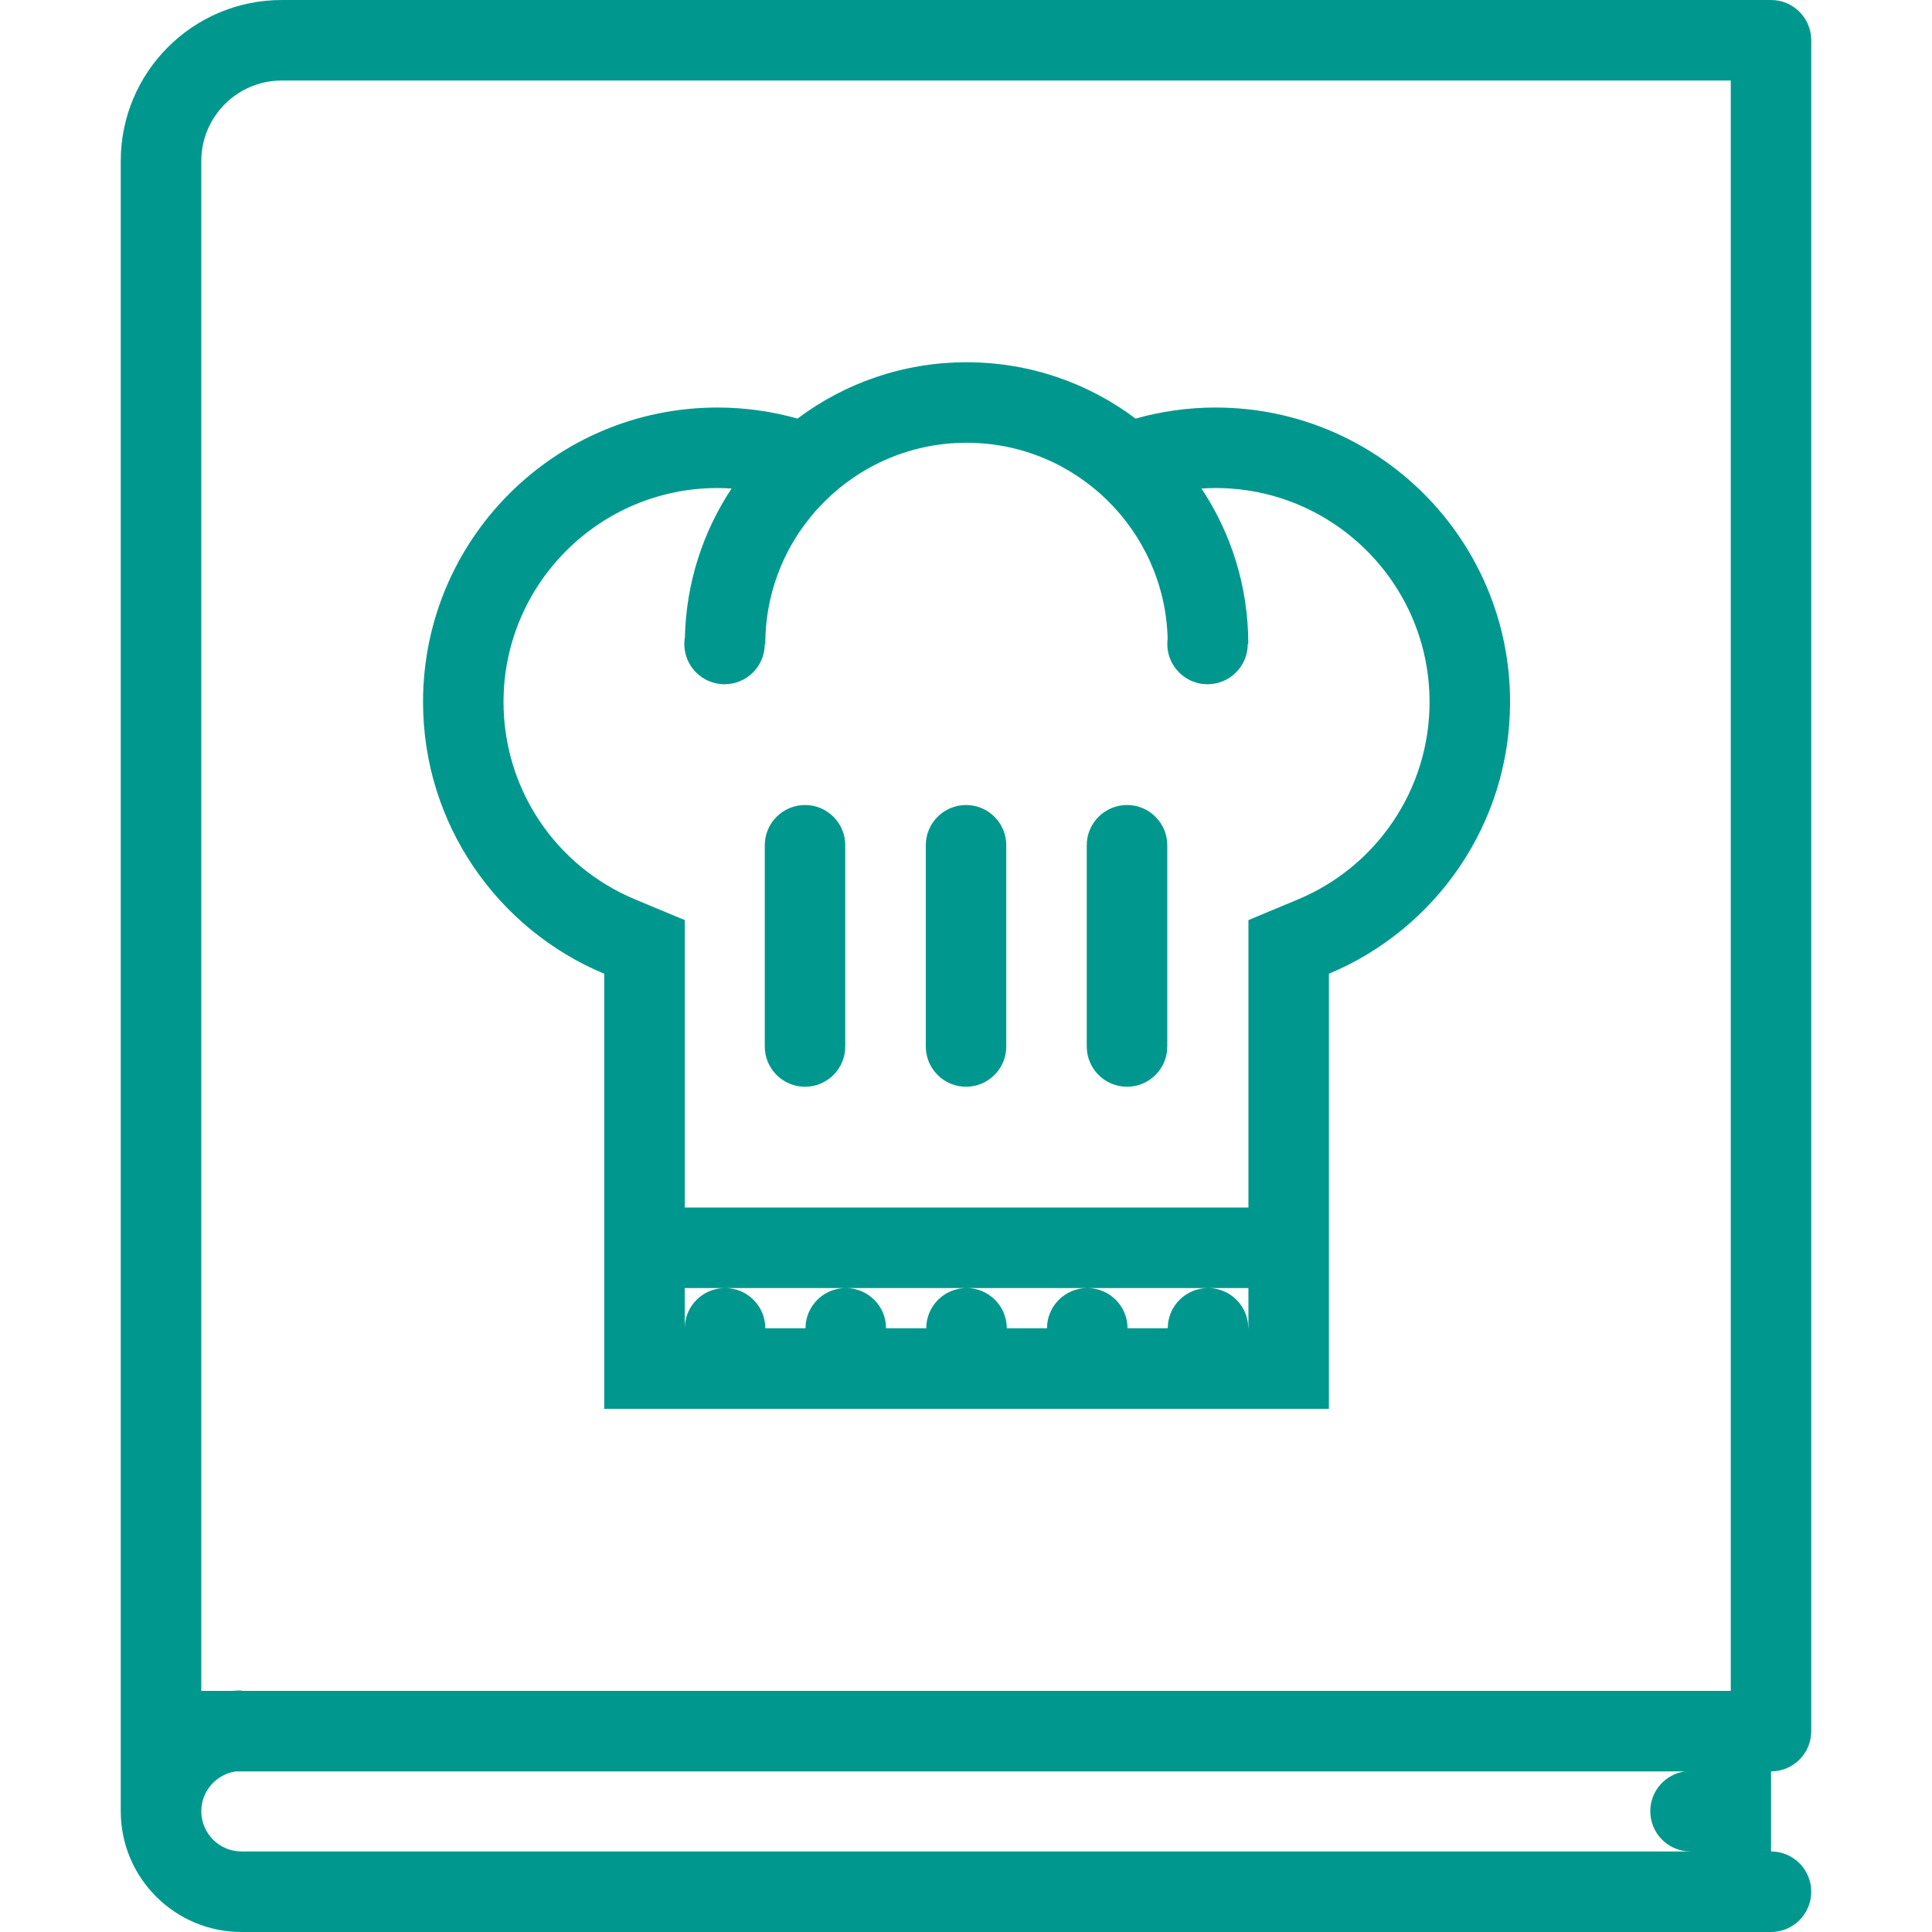 <?xml version="1.0" encoding="UTF-8" standalone="no"?>
<!-- Generator: Adobe Illustrator 19.0.0, SVG Export Plug-In . SVG Version: 6.00 Build 0)  -->

<svg
   xmlns:dc="http://purl.org/dc/elements/1.1/"
   xmlns:cc="http://creativecommons.org/ns#"
   xmlns:rdf="http://www.w3.org/1999/02/22-rdf-syntax-ns#"
   xmlns:svg="http://www.w3.org/2000/svg"
   xmlns="http://www.w3.org/2000/svg"
   xmlns:sodipodi="http://sodipodi.sourceforge.net/DTD/sodipodi-0.dtd"
   xmlns:inkscape="http://www.inkscape.org/namespaces/inkscape"
   version="1.1"
   id="Layer_1"
   x="0px"
   y="0px"
   viewBox="0 0 511.997 511.997"
   style="enable-background:new 0 0 511.997 511.997;"
   xml:space="preserve"
   width="512px"
   height="512px"
   sodipodi:docname="recipe-active.svg"
   inkscape:version="0.92.2 2405546, 2018-03-11"><defs
   id="defs1360" /><sodipodi:namedview
   pagecolor="#ffffff"
   bordercolor="#666666"
   borderopacity="1"
   objecttolerance="10"
   gridtolerance="10"
   guidetolerance="10"
   inkscape:pageopacity="0"
   inkscape:pageshadow="2"
   inkscape:window-width="1280"
   inkscape:window-height="720"
   id="namedview1358"
   showgrid="false"
   inkscape:zoom="0.93359375"
   inkscape:cx="256"
   inkscape:cy="256"
   inkscape:window-x="0"
   inkscape:window-y="0"
   inkscape:window-maximized="0"
   inkscape:current-layer="Layer_1" />
<g
   id="g1301"
   style="fill:#00988e;fill-opacity:1">
	<g
   id="g1299"
   style="fill:#00988e;fill-opacity:1">
		<path
   d="M479.996,458.777V10.664C479.996,4.773,475.23,0,469.34,0H74.673C51.11,0,32,19.102,32,42.664c0,0,0,0.008,0,0.016    v437.317c0,17.672,14.344,32,32,32h405.34c5.891,0,10.656-4.781,10.656-10.672s-4.766-10.672-10.656-10.672v-21.219    C475.23,469.434,479.996,464.668,479.996,458.777z M64.001,490.652c-5.875,0-10.656-4.781-10.656-10.656    c0-5.375,4-9.844,9.188-10.562H446.56c-5.219,0.719-9.219,5.156-9.219,10.562c0,5.891,4.781,10.656,10.656,10.656H64.001z     M458.669,448.106H64.001v-0.109c-0.859,0-1.719,0.031-2.578,0.109h-8.078v-10.547V42.664c0-11.758,9.562-21.328,21.328-21.328    h383.997V448.106z"
   fill="#FFFFFF"
   id="path1297"
   style="fill:#00988e;fill-opacity:1" />
	</g>
</g>
<g
   id="g1307"
   style="fill:#00988e;fill-opacity:1">
	<g
   id="g1305"
   style="fill:#00988e;fill-opacity:1">
		<path
   d="M322.156,107.999c-7.344,0-14.469,1.023-21.219,2.93c-12.469-9.375-27.984-14.93-44.781-14.93    c-16.812,0-32.327,5.555-44.812,14.93c-6.75-1.906-13.859-2.93-21.219-2.93c-43.094,0-78.016,34.93-78.016,78.023    c0,32.453,19.828,60.273,48.016,72.031v115.289H352.17V258.053c28.188-11.758,48.015-39.578,48.015-72.031    C400.185,142.929,365.248,107.999,322.156,107.999z M330.842,351.998h-0.032c0-5.891-4.781-10.656-10.656-10.656    c-5.906,0-10.688,4.766-10.688,10.656H298.81c0-5.891-4.781-10.656-10.656-10.656c-5.906,0-10.688,4.766-10.688,10.656H266.81    c0-5.891-4.781-10.656-10.656-10.656c-5.906,0-10.688,4.766-10.688,10.656h-10.656c0-5.891-4.78-10.656-10.655-10.656    c-5.906,0-10.688,4.766-10.688,10.656h-10.656c0-5.891-4.781-10.656-10.656-10.656c-5.906,0-10.688,4.766-10.688,10.656v-10.656    h10.688h32h31.999h32h32h10.688V351.998z M369.094,217.809c-6.234,9.188-14.938,16.296-25.141,20.554l-13.109,5.469v14.219v61.947    H181.469v-61.945v-14.219l-13.125-5.469c-21.203-8.835-34.906-29.382-34.906-52.343c-0.001-31.258,25.437-56.687,56.687-56.687    c1.25,0,2.5,0.047,3.75,0.125c-7.531,11.352-12.031,24.867-12.375,39.421c-0.094,0.578-0.156,1.172-0.156,1.781    c0,5.891,4.781,10.672,10.656,10.672c5.906,0,10.672-4.781,10.672-10.672h0.141c0-29.406,23.922-53.328,53.343-53.328    c28.938,0,52.531,23.164,53.281,51.929c-0.062,0.461-0.094,0.922-0.094,1.398c0,5.891,4.781,10.672,10.656,10.672    c5.906,0,10.672-4.781,10.672-10.672h0.141c0-15.227-4.562-29.39-12.406-41.203c1.25-0.078,2.5-0.125,3.75-0.125    c31.266,0,56.688,25.429,56.688,56.687C378.844,197.426,375.469,208.418,369.094,217.809z"
   fill="#FFFFFF"
   id="path1303"
   style="fill:#00988e;fill-opacity:1" />
	</g>
</g>
<g
   id="g1313"
   style="fill:#00988e;fill-opacity:1">
	<g
   id="g1311"
   style="fill:#00988e;fill-opacity:1">
		<path
   d="M213.344,213.334c-5.89,0-10.672,4.774-10.672,10.664c0,0,0,0,0,0.008v53.32c0,0,0,0,0,0.016    c0,5.875,4.781,10.656,10.672,10.656S224,283.217,224,277.342c0-0.016,0-0.016,0-0.016v-53.32c0-0.008,0-0.008,0-0.008    C224,218.107,219.233,213.334,213.344,213.334z"
   fill="#FFFFFF"
   id="path1309"
   style="fill:#00988e;fill-opacity:1" />
	</g>
</g>
<g
   id="g1319"
   style="fill:#00988e;fill-opacity:1">
	<g
   id="g1317"
   style="fill:#00988e;fill-opacity:1">
		<path
   d="M255.998,213.334c-5.875,0-10.656,4.773-10.656,10.664c0,0,0,0,0,0.008v53.32c0,0,0,0,0,0.016    c0,5.875,4.781,10.656,10.656,10.656c5.906,0,10.672-4.781,10.672-10.656c0-0.016,0-0.016,0-0.016v-53.32c0-0.008,0-0.008,0-0.008    C266.67,218.107,261.904,213.334,255.998,213.334z"
   fill="#FFFFFF"
   id="path1315"
   style="fill:#00988e;fill-opacity:1" />
	</g>
</g>
<g
   id="g1325"
   style="fill:#00988e;fill-opacity:1">
	<g
   id="g1323"
   style="fill:#00988e;fill-opacity:1">
		<path
   d="M298.67,213.334c-5.891,0-10.672,4.774-10.672,10.664c0,0,0,0,0,0.008v53.32c0,0,0,0,0,0.016    c0,5.875,4.781,10.656,10.672,10.656s10.672-4.781,10.672-10.656c0-0.016,0-0.016,0-0.016v-53.32c0-0.008,0-0.008,0-0.008    C309.342,218.107,304.561,213.334,298.67,213.334z"
   fill="#FFFFFF"
   id="path1321"
   style="fill:#00988e;fill-opacity:1" />
	</g>
</g>
<g
   id="g1327"
   style="fill:#00988e;fill-opacity:1">
</g>
<g
   id="g1329"
   style="fill:#00988e;fill-opacity:1">
</g>
<g
   id="g1331"
   style="fill:#00988e;fill-opacity:1">
</g>
<g
   id="g1333"
   style="fill:#00988e;fill-opacity:1">
</g>
<g
   id="g1335"
   style="fill:#00988e;fill-opacity:1">
</g>
<g
   id="g1337"
   style="fill:#00988e;fill-opacity:1">
</g>
<g
   id="g1339"
   style="fill:#00988e;fill-opacity:1">
</g>
<g
   id="g1341"
   style="fill:#00988e;fill-opacity:1">
</g>
<g
   id="g1343"
   style="fill:#00988e;fill-opacity:1">
</g>
<g
   id="g1345"
   style="fill:#00988e;fill-opacity:1">
</g>
<g
   id="g1347"
   style="fill:#00988e;fill-opacity:1">
</g>
<g
   id="g1349"
   style="fill:#00988e;fill-opacity:1">
</g>
<g
   id="g1351"
   style="fill:#00988e;fill-opacity:1">
</g>
<g
   id="g1353"
   style="fill:#00988e;fill-opacity:1">
</g>
<g
   id="g1355"
   style="fill:#00988e;fill-opacity:1">
</g>
</svg>